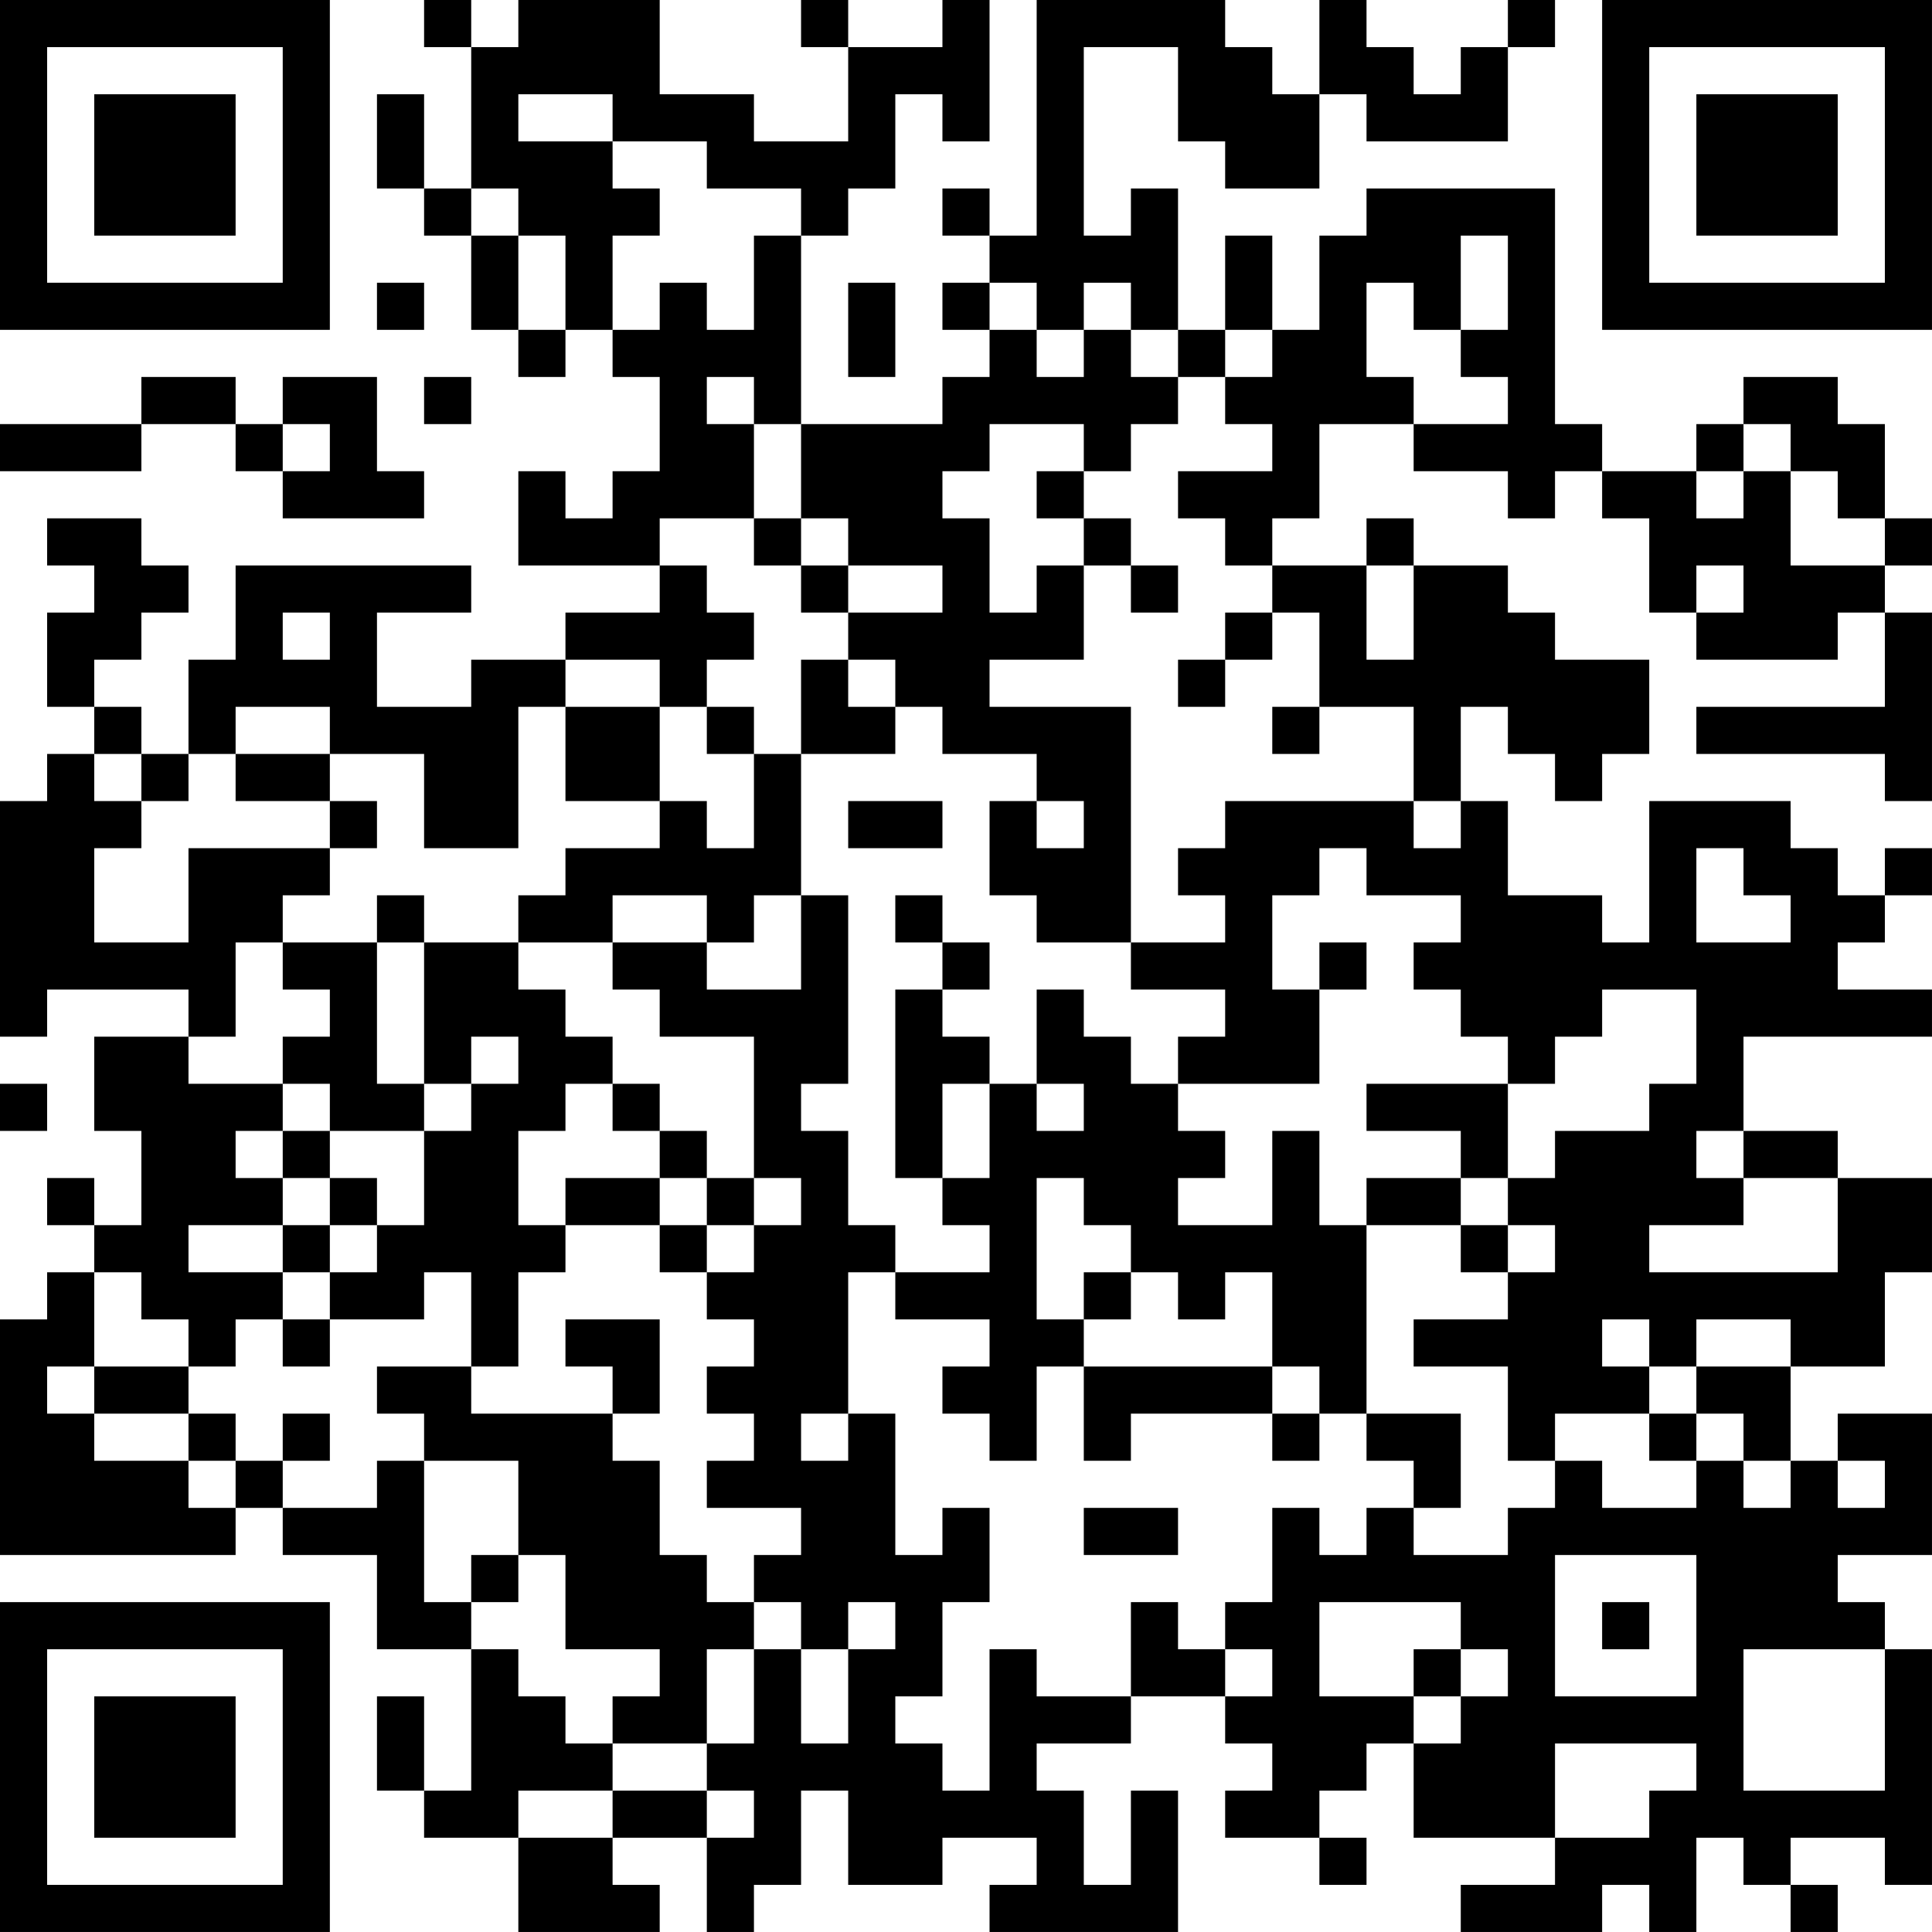 <?xml version="1.0" encoding="UTF-8"?>
<svg xmlns="http://www.w3.org/2000/svg" version="1.1" width="200" height="200" viewBox="0 0 200 200"><rect x="0" y="0" width="200" height="200" fill="#ffffff"/><g transform="scale(4.878)"><g transform="translate(0,0)"><path fill-rule="evenodd" d="M9 0L9 1L10 1L10 4L9 4L9 2L8 2L8 4L9 4L9 5L10 5L10 7L11 7L11 8L12 8L12 7L13 7L13 8L14 8L14 10L13 10L13 11L12 11L12 10L11 10L11 12L14 12L14 13L12 13L12 14L10 14L10 15L8 15L8 13L10 13L10 12L5 12L5 14L4 14L4 16L3 16L3 15L2 15L2 14L3 14L3 13L4 13L4 12L3 12L3 11L1 11L1 12L2 12L2 13L1 13L1 15L2 15L2 16L1 16L1 17L0 17L0 22L1 22L1 21L4 21L4 22L2 22L2 24L3 24L3 26L2 26L2 25L1 25L1 26L2 26L2 27L1 27L1 28L0 28L0 33L5 33L5 32L6 32L6 33L8 33L8 35L10 35L10 38L9 38L9 36L8 36L8 38L9 38L9 39L11 39L11 41L14 41L14 40L13 40L13 39L15 39L15 41L16 41L16 40L17 40L17 38L18 38L18 40L20 40L20 39L22 39L22 40L21 40L21 41L25 41L25 38L24 38L24 40L23 40L23 38L22 38L22 37L24 37L24 36L26 36L26 37L27 37L27 38L26 38L26 39L28 39L28 40L29 40L29 39L28 39L28 38L29 38L29 37L30 37L30 39L33 39L33 40L31 40L31 41L34 41L34 40L35 40L35 41L36 41L36 39L37 39L37 40L38 40L38 41L39 41L39 40L38 40L38 39L40 39L40 40L41 40L41 35L40 35L40 34L39 34L39 33L41 33L41 30L39 30L39 31L38 31L38 29L40 29L40 27L41 27L41 25L39 25L39 24L37 24L37 22L41 22L41 21L39 21L39 20L40 20L40 19L41 19L41 18L40 18L40 19L39 19L39 18L38 18L38 17L35 17L35 20L34 20L34 19L32 19L32 17L31 17L31 15L32 15L32 16L33 16L33 17L34 17L34 16L35 16L35 14L33 14L33 13L32 13L32 12L30 12L30 11L29 11L29 12L27 12L27 11L28 11L28 9L30 9L30 10L32 10L32 11L33 11L33 10L34 10L34 11L35 11L35 13L36 13L36 14L39 14L39 13L40 13L40 15L36 15L36 16L40 16L40 17L41 17L41 13L40 13L40 12L41 12L41 11L40 11L40 9L39 9L39 8L37 8L37 9L36 9L36 10L34 10L34 9L33 9L33 4L29 4L29 5L28 5L28 7L27 7L27 5L26 5L26 7L25 7L25 4L24 4L24 5L23 5L23 1L25 1L25 3L26 3L26 4L28 4L28 2L29 2L29 3L32 3L32 1L33 1L33 0L32 0L32 1L31 1L31 2L30 2L30 1L29 1L29 0L28 0L28 2L27 2L27 1L26 1L26 0L22 0L22 5L21 5L21 4L20 4L20 5L21 5L21 6L20 6L20 7L21 7L21 8L20 8L20 9L17 9L17 5L18 5L18 4L19 4L19 2L20 2L20 3L21 3L21 0L20 0L20 1L18 1L18 0L17 0L17 1L18 1L18 3L16 3L16 2L14 2L14 0L11 0L11 1L10 1L10 0ZM11 2L11 3L13 3L13 4L14 4L14 5L13 5L13 7L14 7L14 6L15 6L15 7L16 7L16 5L17 5L17 4L15 4L15 3L13 3L13 2ZM10 4L10 5L11 5L11 7L12 7L12 5L11 5L11 4ZM31 5L31 7L30 7L30 6L29 6L29 8L30 8L30 9L32 9L32 8L31 8L31 7L32 7L32 5ZM8 6L8 7L9 7L9 6ZM18 6L18 8L19 8L19 6ZM21 6L21 7L22 7L22 8L23 8L23 7L24 7L24 8L25 8L25 9L24 9L24 10L23 10L23 9L21 9L21 10L20 10L20 11L21 11L21 13L22 13L22 12L23 12L23 14L21 14L21 15L24 15L24 20L22 20L22 19L21 19L21 17L22 17L22 18L23 18L23 17L22 17L22 16L20 16L20 15L19 15L19 14L18 14L18 13L20 13L20 12L18 12L18 11L17 11L17 9L16 9L16 8L15 8L15 9L16 9L16 11L14 11L14 12L15 12L15 13L16 13L16 14L15 14L15 15L14 15L14 14L12 14L12 15L11 15L11 18L9 18L9 16L7 16L7 15L5 15L5 16L4 16L4 17L3 17L3 16L2 16L2 17L3 17L3 18L2 18L2 20L4 20L4 18L7 18L7 19L6 19L6 20L5 20L5 22L4 22L4 23L6 23L6 24L5 24L5 25L6 25L6 26L4 26L4 27L6 27L6 28L5 28L5 29L4 29L4 28L3 28L3 27L2 27L2 29L1 29L1 30L2 30L2 31L4 31L4 32L5 32L5 31L6 31L6 32L8 32L8 31L9 31L9 34L10 34L10 35L11 35L11 36L12 36L12 37L13 37L13 38L11 38L11 39L13 39L13 38L15 38L15 39L16 39L16 38L15 38L15 37L16 37L16 35L17 35L17 37L18 37L18 35L19 35L19 34L18 34L18 35L17 35L17 34L16 34L16 33L17 33L17 32L15 32L15 31L16 31L16 30L15 30L15 29L16 29L16 28L15 28L15 27L16 27L16 26L17 26L17 25L16 25L16 22L14 22L14 21L13 21L13 20L15 20L15 21L17 21L17 19L18 19L18 23L17 23L17 24L18 24L18 26L19 26L19 27L18 27L18 30L17 30L17 31L18 31L18 30L19 30L19 33L20 33L20 32L21 32L21 34L20 34L20 36L19 36L19 37L20 37L20 38L21 38L21 35L22 35L22 36L24 36L24 34L25 34L25 35L26 35L26 36L27 36L27 35L26 35L26 34L27 34L27 32L28 32L28 33L29 33L29 32L30 32L30 33L32 33L32 32L33 32L33 31L34 31L34 32L36 32L36 31L37 31L37 32L38 32L38 31L37 31L37 30L36 30L36 29L38 29L38 28L36 28L36 29L35 29L35 28L34 28L34 29L35 29L35 30L33 30L33 31L32 31L32 29L30 29L30 28L32 28L32 27L33 27L33 26L32 26L32 25L33 25L33 24L35 24L35 23L36 23L36 21L34 21L34 22L33 22L33 23L32 23L32 22L31 22L31 21L30 21L30 20L31 20L31 19L29 19L29 18L28 18L28 19L27 19L27 21L28 21L28 23L25 23L25 22L26 22L26 21L24 21L24 20L26 20L26 19L25 19L25 18L26 18L26 17L30 17L30 18L31 18L31 17L30 17L30 15L28 15L28 13L27 13L27 12L26 12L26 11L25 11L25 10L27 10L27 9L26 9L26 8L27 8L27 7L26 7L26 8L25 8L25 7L24 7L24 6L23 6L23 7L22 7L22 6ZM3 8L3 9L0 9L0 10L3 10L3 9L5 9L5 10L6 10L6 11L9 11L9 10L8 10L8 8L6 8L6 9L5 9L5 8ZM9 8L9 9L10 9L10 8ZM6 9L6 10L7 10L7 9ZM37 9L37 10L36 10L36 11L37 11L37 10L38 10L38 12L40 12L40 11L39 11L39 10L38 10L38 9ZM22 10L22 11L23 11L23 12L24 12L24 13L25 13L25 12L24 12L24 11L23 11L23 10ZM16 11L16 12L17 12L17 13L18 13L18 12L17 12L17 11ZM29 12L29 14L30 14L30 12ZM36 12L36 13L37 13L37 12ZM6 13L6 14L7 14L7 13ZM26 13L26 14L25 14L25 15L26 15L26 14L27 14L27 13ZM17 14L17 16L16 16L16 15L15 15L15 16L16 16L16 18L15 18L15 17L14 17L14 15L12 15L12 17L14 17L14 18L12 18L12 19L11 19L11 20L9 20L9 19L8 19L8 20L6 20L6 21L7 21L7 22L6 22L6 23L7 23L7 24L6 24L6 25L7 25L7 26L6 26L6 27L7 27L7 28L6 28L6 29L7 29L7 28L9 28L9 27L10 27L10 29L8 29L8 30L9 30L9 31L11 31L11 33L10 33L10 34L11 34L11 33L12 33L12 35L14 35L14 36L13 36L13 37L15 37L15 35L16 35L16 34L15 34L15 33L14 33L14 31L13 31L13 30L14 30L14 28L12 28L12 29L13 29L13 30L10 30L10 29L11 29L11 27L12 27L12 26L14 26L14 27L15 27L15 26L16 26L16 25L15 25L15 24L14 24L14 23L13 23L13 22L12 22L12 21L11 21L11 20L13 20L13 19L15 19L15 20L16 20L16 19L17 19L17 16L19 16L19 15L18 15L18 14ZM27 15L27 16L28 16L28 15ZM5 16L5 17L7 17L7 18L8 18L8 17L7 17L7 16ZM18 17L18 18L20 18L20 17ZM36 18L36 20L38 20L38 19L37 19L37 18ZM19 19L19 20L20 20L20 21L19 21L19 25L20 25L20 26L21 26L21 27L19 27L19 28L21 28L21 29L20 29L20 30L21 30L21 31L22 31L22 29L23 29L23 31L24 31L24 30L27 30L27 31L28 31L28 30L29 30L29 31L30 31L30 32L31 32L31 30L29 30L29 26L31 26L31 27L32 27L32 26L31 26L31 25L32 25L32 23L29 23L29 24L31 24L31 25L29 25L29 26L28 26L28 24L27 24L27 26L25 26L25 25L26 25L26 24L25 24L25 23L24 23L24 22L23 22L23 21L22 21L22 23L21 23L21 22L20 22L20 21L21 21L21 20L20 20L20 19ZM8 20L8 23L9 23L9 24L7 24L7 25L8 25L8 26L7 26L7 27L8 27L8 26L9 26L9 24L10 24L10 23L11 23L11 22L10 22L10 23L9 23L9 20ZM28 20L28 21L29 21L29 20ZM0 23L0 24L1 24L1 23ZM12 23L12 24L11 24L11 26L12 26L12 25L14 25L14 26L15 26L15 25L14 25L14 24L13 24L13 23ZM20 23L20 25L21 25L21 23ZM22 23L22 24L23 24L23 23ZM36 24L36 25L37 25L37 26L35 26L35 27L39 27L39 25L37 25L37 24ZM22 25L22 28L23 28L23 29L27 29L27 30L28 30L28 29L27 29L27 27L26 27L26 28L25 28L25 27L24 27L24 26L23 26L23 25ZM23 27L23 28L24 28L24 27ZM2 29L2 30L4 30L4 31L5 31L5 30L4 30L4 29ZM6 30L6 31L7 31L7 30ZM35 30L35 31L36 31L36 30ZM39 31L39 32L40 32L40 31ZM23 32L23 33L25 33L25 32ZM33 33L33 36L36 36L36 33ZM28 34L28 36L30 36L30 37L31 37L31 36L32 36L32 35L31 35L31 34ZM34 34L34 35L35 35L35 34ZM30 35L30 36L31 36L31 35ZM37 35L37 38L40 38L40 35ZM33 37L33 39L35 39L35 38L36 38L36 37ZM0 0L0 7L7 7L7 0ZM1 1L1 6L6 6L6 1ZM2 2L2 5L5 5L5 2ZM34 0L34 7L41 7L41 0ZM35 1L35 6L40 6L40 1ZM36 2L36 5L39 5L39 2ZM0 34L0 41L7 41L7 34ZM1 35L1 40L6 40L6 35ZM2 36L2 39L5 39L5 36Z" fill="#000000"/></g></g></svg>
